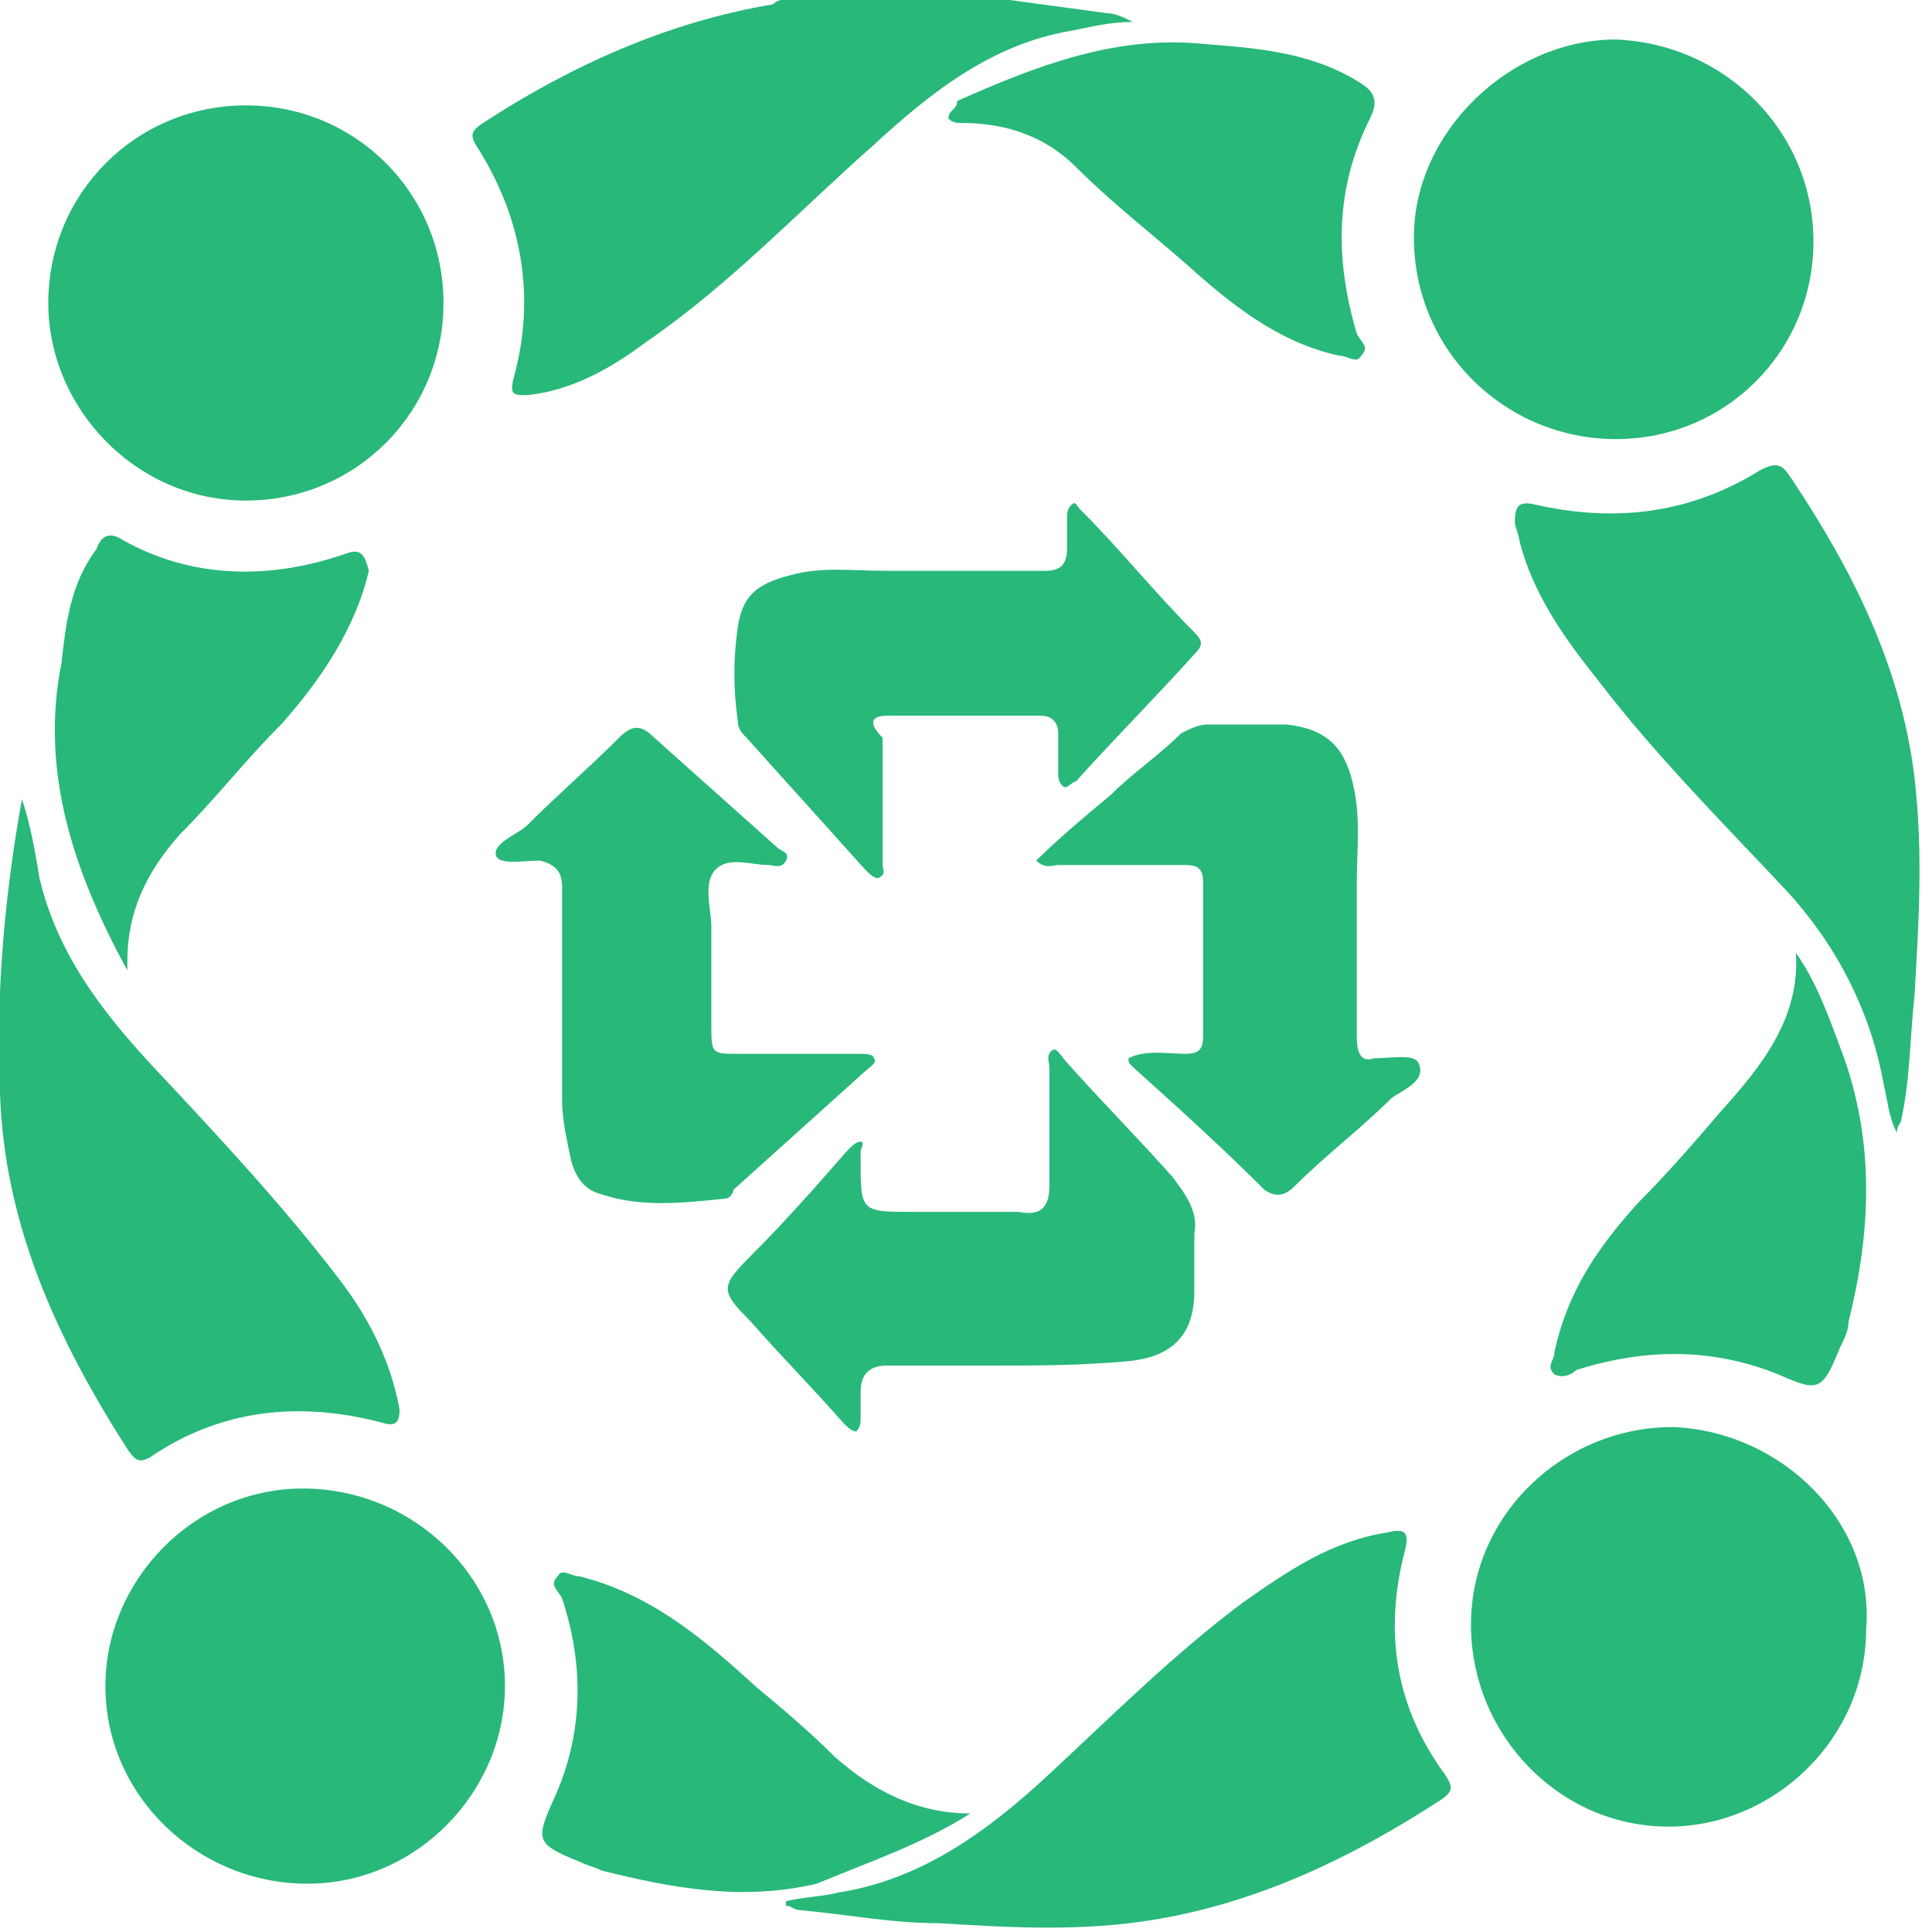 <?xml version="1.0" encoding="utf-8"?>
<!-- Generator: Adobe Illustrator 24.0.0, SVG Export Plug-In . SVG Version: 6.00 Build 0)  -->
<svg version="1.1" id="Layer_1" xmlns="http://www.w3.org/2000/svg" xmlns:xlink="http://www.w3.org/1999/xlink" x="0px" y="0px"
	 viewBox="0 0 44 44" style="enable-background:new 0 0 44 44;" xml:space="preserve">
<style type="text/css">
	.st0{fill:#28B87A;}
</style>
<g>
	<path class="st0" d="M11.7,8.6C11.6,9,11.7,9,12,9c1-0.1,1.9-0.6,2.7-1.2c1.9-1.3,3.5-3,5.2-4.5c1.3-1.2,2.7-2.3,4.5-2.6
		c0.5-0.1,0.9-0.2,1.4-0.2c-0.2-0.1-0.4-0.2-0.6-0.2C24.5,0.2,23.7,0.1,23,0c-1.7,0-3.4,0-5.2,0c-0.1,0-0.2,0.1-0.2,0.1
		C15.2,0.5,13,1.5,11,2.8c-0.3,0.2-0.3,0.3-0.1,0.6C11.9,5,12.2,6.8,11.7,8.6z"/>
	<path class="st0" d="M38.1,32.5c-2.5,0-4.6,2-4.6,4.5c0,2.5,2,4.6,4.5,4.6c2.4,0,4.5-2,4.5-4.5C42.7,34.7,40.6,32.6,38.1,32.5z"/>
	<path class="st0" d="M5.6,11.4c2.5,0,4.5-2,4.5-4.5c0-2.5-2-4.5-4.5-4.5s-4.5,2-4.5,4.5C1.1,9.3,3.1,11.4,5.6,11.4z"/>
	<path class="st0" d="M36.8,10c2.5,0,4.5-2,4.5-4.5c0-2.5-2-4.5-4.5-4.6c-2.4,0-4.6,2.1-4.6,4.5C32.2,8,34.3,10,36.8,10z"/>
	<path class="st0" d="M6.9,33.9c-2.5,0-4.5,2.1-4.5,4.5c0,2.5,2.1,4.5,4.6,4.5c2.5,0,4.5-2.1,4.5-4.5C11.5,35.9,9.4,33.9,6.9,33.9z"
		/>
	<path class="st0" d="M43.6,17.7c-0.3-2.5-1.4-4.7-2.8-6.8c-0.2-0.3-0.3-0.4-0.7-0.2c-1.6,1-3.3,1.2-5.1,0.8c-0.4-0.1-0.5,0-0.5,0.4
		c0,0.1,0.1,0.3,0.1,0.4c0.3,1.2,1,2.2,1.8,3.2c1.3,1.7,2.8,3.2,4.3,4.8c1.1,1.2,1.9,2.7,2.2,4.4c0.1,0.4,0.1,0.7,0.3,1.1
		c0-0.2,0.1-0.2,0.1-0.3c0.2-0.9,0.2-1.9,0.3-2.8C43.7,21,43.8,19.4,43.6,17.7z"/>
	<path class="st0" d="M32,35.3c0.1-0.4,0-0.5-0.4-0.4c-1.3,0.2-2.3,0.9-3.3,1.6c-1.6,1.2-3,2.6-4.4,3.9c-1.4,1.3-2.9,2.4-4.8,2.7
		c-0.4,0.1-0.8,0.1-1.2,0.2c0,0,0,0.1,0,0.1c0.1,0,0.2,0.1,0.3,0.1c1.1,0.1,2.1,0.3,3.2,0.3c1.6,0.1,3.3,0.2,5-0.1
		c2.3-0.4,4.4-1.4,6.4-2.7c0.3-0.2,0.3-0.3,0.1-0.6C31.8,38.9,31.5,37.2,32,35.3z"/>
	<path class="st0" d="M3.4,33.2c1.6-1.1,3.4-1.3,5.3-0.8c0.3,0.1,0.4,0,0.4-0.3c-0.2-1.1-0.7-2.1-1.4-3c-1.3-1.7-2.8-3.3-4.3-4.9
		C2.3,23,1.3,21.7,0.9,20c-0.1-0.6-0.2-1.2-0.4-1.8c-0.4,2.2-0.6,4.5-0.5,6.7c0.1,3,1.3,5.6,2.9,8.1C3.1,33.3,3.2,33.3,3.4,33.2z"/>
	<path class="st0" d="M19.6,26c-0.1,0-0.2,0.1-0.3,0.2c-0.7,0.8-1.4,1.6-2.2,2.4c-0.7,0.7-0.7,0.8,0,1.5c0.7,0.8,1.4,1.5,2.1,2.3
		c0.1,0.1,0.2,0.2,0.3,0.2c0.1-0.1,0.1-0.2,0.1-0.3c0-0.2,0-0.4,0-0.6c0-0.4,0.2-0.6,0.6-0.6c0.8,0,1.6,0,2.5,0c0.9,0,1.9,0,3-0.1
		c1-0.1,1.5-0.6,1.5-1.6c0-0.4,0-0.9,0-1.3c0.1-0.5-0.2-0.9-0.5-1.3c-0.8-0.9-1.6-1.7-2.4-2.6c-0.1-0.1-0.2-0.3-0.3-0.3
		c-0.2,0.1-0.1,0.3-0.1,0.4c0,0.9,0,1.8,0,2.7c0,0.5-0.2,0.7-0.7,0.6c-0.8,0-1.6,0-2.4,0c-1.2,0-1.2,0-1.2-1.2c0-0.1,0-0.1,0-0.2
		C19.6,26.2,19.7,26,19.6,26z"/>
	<path class="st0" d="M30.9,23.6c0-1.2,0-2.3,0-3.5c0-0.8,0.1-1.5-0.1-2.3c-0.2-0.8-0.6-1.2-1.5-1.3c-0.6,0-1.2,0-1.8,0
		c-0.2,0-0.4,0.1-0.6,0.2c-0.5,0.5-1.1,0.9-1.6,1.4c-0.6,0.5-1.2,1-1.7,1.5c0.2,0.2,0.4,0.1,0.5,0.1c0.9,0,1.8,0,2.8,0
		c0.3,0,0.5,0,0.5,0.4c0,1.2,0,2.3,0,3.5c0,0.3-0.1,0.4-0.4,0.4c-0.4,0-0.9-0.1-1.3,0.1c0,0.1,0,0.1,0.1,0.2c1,0.9,2,1.8,3,2.8
		c0.3,0.2,0.5,0.1,0.7-0.1c0.7-0.7,1.5-1.3,2.2-2c0.3-0.2,0.8-0.4,0.6-0.8c-0.1-0.2-0.6-0.1-1-0.1C31,24.2,30.9,24,30.9,23.6z"/>
	<path class="st0" d="M20.2,16.3c1.2,0,2.3,0,3.5,0c0.3,0,0.4,0.2,0.4,0.4c0,0.3,0,0.6,0,0.9c0,0.1,0,0.2,0.1,0.3
		c0.1,0.1,0.2-0.1,0.3-0.1c0.9-1,1.8-1.9,2.7-2.9c0.2-0.2,0.2-0.3,0-0.5c-0.9-0.9-1.7-1.9-2.6-2.8c-0.1-0.1-0.1-0.2-0.2-0.1
		c-0.1,0.1-0.1,0.2-0.1,0.3c0,0.2,0,0.5,0,0.7c0,0.4-0.2,0.5-0.5,0.5c-0.9,0-1.7,0-2.6,0c-0.4,0-0.7,0-1,0c-0.8,0-1.5-0.1-2.2,0.1
		c-0.8,0.2-1.1,0.5-1.2,1.2c-0.1,0.7-0.1,1.4,0,2.1c0,0.2,0.1,0.3,0.2,0.4c0.9,1,1.8,2,2.7,3c0.1,0.1,0.2,0.2,0.3,0.2
		c0.2-0.1,0.1-0.2,0.1-0.3c0-1,0-1.9,0-2.9C19.8,16.5,19.8,16.3,20.2,16.3z"/>
	<path class="st0" d="M12.8,20.2c0,0.8,0,1.7,0,2.5c0,0.8,0,1.5,0,2.3c0,0.5,0.1,0.9,0.2,1.4c0.1,0.4,0.3,0.7,0.7,0.8
		c0.9,0.3,1.8,0.2,2.8,0.1c0.1,0,0.2-0.1,0.2-0.2c1-0.9,2-1.8,3-2.7c0.1-0.1,0.3-0.2,0.2-0.3C19.9,24,19.7,24,19.5,24
		c-0.9,0-1.8,0-2.7,0c-0.6,0-0.6,0-0.6-0.7c0-0.7,0-1.5,0-2.2c0-0.4-0.2-1,0.1-1.3c0.3-0.3,0.8-0.1,1.2-0.1c0.1,0,0.3,0.1,0.4-0.1
		c0.1-0.2-0.1-0.2-0.2-0.3c-0.9-0.8-1.9-1.7-2.8-2.5c-0.3-0.3-0.5-0.3-0.8,0c-0.7,0.7-1.4,1.3-2.1,2c-0.2,0.2-0.8,0.4-0.7,0.7
		c0.1,0.2,0.6,0.1,1,0.1C12.7,19.7,12.8,19.9,12.8,20.2z"/>
	<path class="st0" d="M35.9,31.2c1.6-0.5,3.1-0.5,4.6,0.1c0.9,0.4,1,0.4,1.4-0.6c0.1-0.2,0.2-0.4,0.2-0.6c0.5-2,0.6-4-0.1-6
		c-0.3-0.8-0.6-1.7-1.1-2.4c0.1,1.5-0.8,2.6-1.7,3.6c-0.6,0.7-1.2,1.4-1.9,2.1c-0.9,1-1.6,2-1.9,3.4c0,0.2-0.2,0.3,0,0.5
		C35.6,31.4,35.8,31.3,35.9,31.2z"/>
	<path class="st0" d="M7.9,12.6c-1.7,0.6-3.5,0.6-5.1-0.3c-0.3-0.2-0.5-0.1-0.6,0.2c-0.6,0.8-0.7,1.7-0.8,2.6
		c-0.5,2.5,0.3,4.8,1.5,7c0-0.1,0-0.1,0-0.2c0-1.1,0.4-2,1.2-2.9c0.8-0.8,1.5-1.7,2.3-2.5c0.9-1,1.7-2.2,2-3.5
		C8.3,12.6,8.2,12.5,7.9,12.6z"/>
	<path class="st0" d="M22.1,41.3c-1.2,0-2.2-0.5-3.1-1.3c-0.6-0.6-1.2-1.1-1.8-1.6c-1.2-1.1-2.4-2.1-4-2.5c-0.2,0-0.4-0.2-0.5,0
		c-0.2,0.2,0,0.3,0.1,0.5c0.5,1.5,0.5,3.1-0.2,4.6c-0.4,0.9-0.4,1,0.6,1.4c0.2,0.1,0.3,0.1,0.5,0.2c1.6,0.4,3.2,0.7,4.9,0.3
		C19.8,42.4,21,42,22.1,41.3z"/>
	<path class="st0" d="M21.6,2.7c0.1,0.1,0.2,0.1,0.3,0.1c1,0,1.9,0.3,2.6,1c0.8,0.8,1.7,1.5,2.5,2.2c1,0.9,2.1,1.8,3.5,2.1
		c0.2,0,0.4,0.2,0.5,0c0.2-0.2,0-0.3-0.1-0.5c-0.5-1.7-0.5-3.3,0.3-4.9c0.2-0.4,0.1-0.6-0.2-0.8c-1.1-0.7-2.3-0.8-3.6-0.9
		c-2-0.2-3.8,0.5-5.6,1.3C21.8,2.5,21.6,2.5,21.6,2.7z"/>
</g>
</svg>
